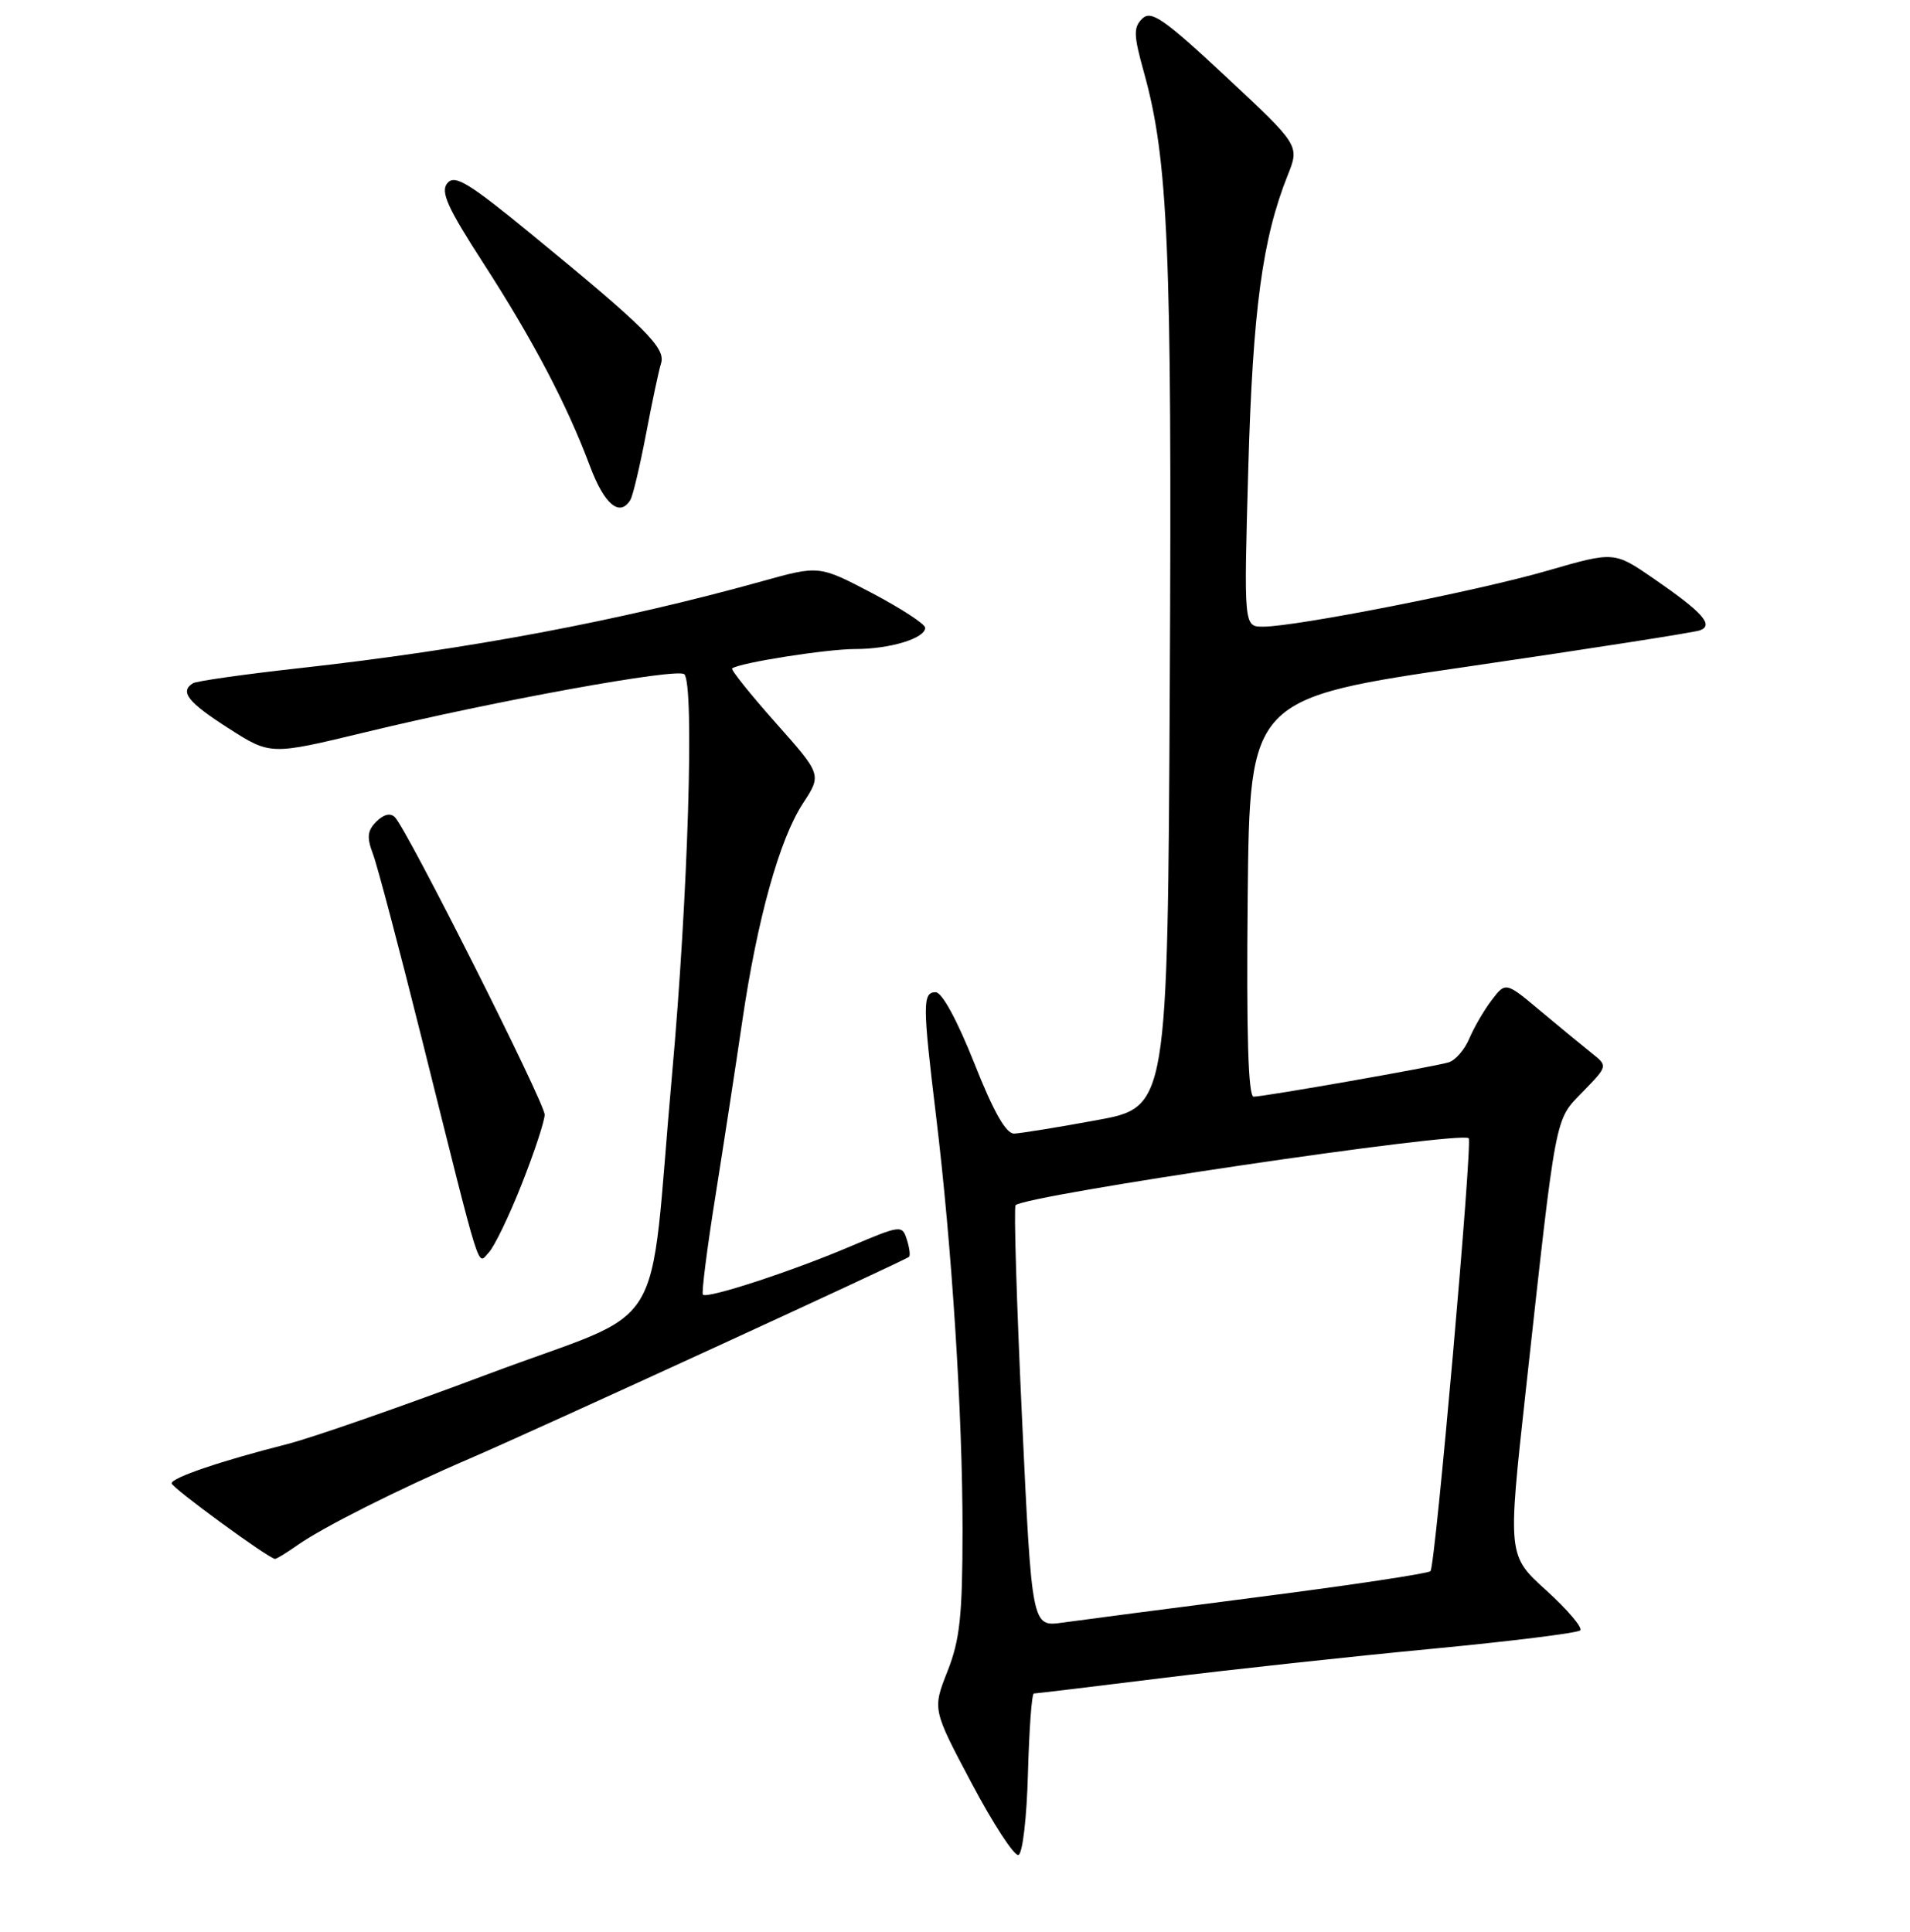 <?xml version="1.0" encoding="UTF-8" standalone="no"?>
<!DOCTYPE svg PUBLIC "-//W3C//DTD SVG 1.1//EN" "http://www.w3.org/Graphics/SVG/1.1/DTD/svg11.dtd" >
<svg xmlns="http://www.w3.org/2000/svg" xmlns:xlink="http://www.w3.org/1999/xlink" version="1.1" viewBox="0 0 256 259">
 <g >
 <path fill="currentColor"
d=" M 137.78 237.67 C 137.94 231.80 138.29 227.00 138.57 227.00 C 138.85 227.00 146.60 226.07 155.79 224.93 C 164.98 223.79 181.20 222.03 191.82 221.02 C 202.45 220.01 211.44 218.89 211.80 218.54 C 212.15 218.18 210.11 215.78 207.26 213.19 C 202.07 208.50 202.07 208.50 204.49 186.50 C 208.65 148.70 208.35 150.27 212.14 146.35 C 215.50 142.89 215.50 142.89 213.37 141.19 C 212.20 140.26 209.12 137.72 206.52 135.55 C 201.81 131.60 201.81 131.60 199.94 134.05 C 198.91 135.40 197.56 137.72 196.93 139.22 C 196.30 140.71 195.05 142.15 194.14 142.41 C 192.02 143.03 169.43 147.00 168.03 147.00 C 167.30 147.00 167.05 138.66 167.23 120.30 C 167.50 93.61 167.50 93.61 197.00 89.31 C 213.22 86.94 227.11 84.77 227.86 84.49 C 229.74 83.78 228.21 82.08 221.62 77.54 C 216.35 73.91 216.35 73.91 207.42 76.49 C 198.07 79.21 173.71 84.00 169.29 84.00 C 166.71 84.00 166.71 84.00 167.31 62.75 C 167.91 41.56 169.20 31.98 172.59 23.50 C 174.19 19.50 174.19 19.50 164.35 10.31 C 155.96 2.49 154.29 1.33 153.10 2.50 C 151.90 3.67 151.93 4.70 153.32 9.69 C 156.58 21.37 157.09 33.53 156.79 91.46 C 156.50 148.41 156.50 148.41 147.00 150.15 C 141.78 151.11 136.79 151.92 135.92 151.95 C 134.84 151.98 133.15 149.01 130.58 142.50 C 128.31 136.78 126.26 133.00 125.41 133.00 C 123.64 133.00 123.65 134.62 125.45 149.50 C 127.58 167.04 129.02 189.57 129.01 205.21 C 129.00 216.58 128.66 219.80 126.99 224.03 C 124.98 229.13 124.98 229.13 130.24 239.05 C 133.13 244.50 135.95 248.82 136.50 248.65 C 137.06 248.48 137.62 243.65 137.78 237.67 Z  M 39.85 207.13 C 43.26 204.72 53.46 199.59 63.00 195.49 C 71.41 191.88 121.31 168.96 121.84 168.47 C 122.03 168.29 121.90 167.25 121.54 166.14 C 120.92 164.18 120.73 164.21 113.91 167.10 C 106.14 170.41 94.79 174.12 94.21 173.54 C 94.01 173.34 94.76 167.39 95.89 160.33 C 97.01 153.28 98.63 142.74 99.48 136.93 C 101.49 123.21 104.48 112.46 107.63 107.67 C 110.14 103.83 110.14 103.83 103.95 96.87 C 100.55 93.04 97.93 89.77 98.13 89.60 C 99.06 88.85 110.77 87.00 114.60 87.00 C 119.28 87.00 124.00 85.57 124.00 84.15 C 124.00 83.65 120.80 81.57 116.90 79.51 C 109.79 75.78 109.79 75.78 102.15 77.91 C 83.04 83.23 62.69 87.06 40.24 89.55 C 32.82 90.37 26.35 91.29 25.87 91.58 C 24.05 92.70 25.18 94.14 30.63 97.62 C 36.25 101.22 36.25 101.22 48.88 98.17 C 66.38 93.93 90.82 89.49 91.72 90.38 C 93.09 91.75 92.22 120.26 90.07 144.08 C 86.83 180.19 90.04 174.95 65.49 184.16 C 53.95 188.50 41.80 192.73 38.50 193.57 C 29.57 195.84 23.00 198.07 23.01 198.83 C 23.01 199.41 35.90 208.83 36.85 208.96 C 37.04 208.98 38.39 208.16 39.85 207.13 Z  M 69.93 158.72 C 71.62 154.45 73.00 150.26 73.00 149.41 C 73.00 147.80 54.58 111.21 52.93 109.54 C 52.33 108.93 51.43 109.15 50.45 110.12 C 49.24 111.34 49.14 112.23 49.98 114.45 C 50.57 115.99 53.53 127.21 56.57 139.38 C 64.72 171.99 63.94 169.49 65.51 167.89 C 66.25 167.12 68.24 163.00 69.93 158.72 Z  M 84.48 67.03 C 84.82 66.49 85.75 62.55 86.57 58.28 C 87.38 54.00 88.29 49.69 88.60 48.71 C 89.25 46.64 86.58 43.98 71.32 31.47 C 62.83 24.50 60.95 23.35 59.96 24.55 C 59.01 25.69 59.95 27.79 64.76 35.24 C 71.43 45.56 76.00 54.26 79.08 62.50 C 81.00 67.62 83.05 69.34 84.48 67.03 Z  M 136.98 190.04 C 136.26 174.61 135.87 161.80 136.12 161.55 C 137.48 160.19 195.71 151.58 196.85 152.57 C 197.40 153.04 192.38 209.96 191.73 210.60 C 191.42 210.92 181.11 212.47 168.83 214.05 C 156.55 215.63 144.65 217.19 142.40 217.50 C 138.30 218.08 138.30 218.08 136.98 190.04 Z "/>
</g>
</svg>